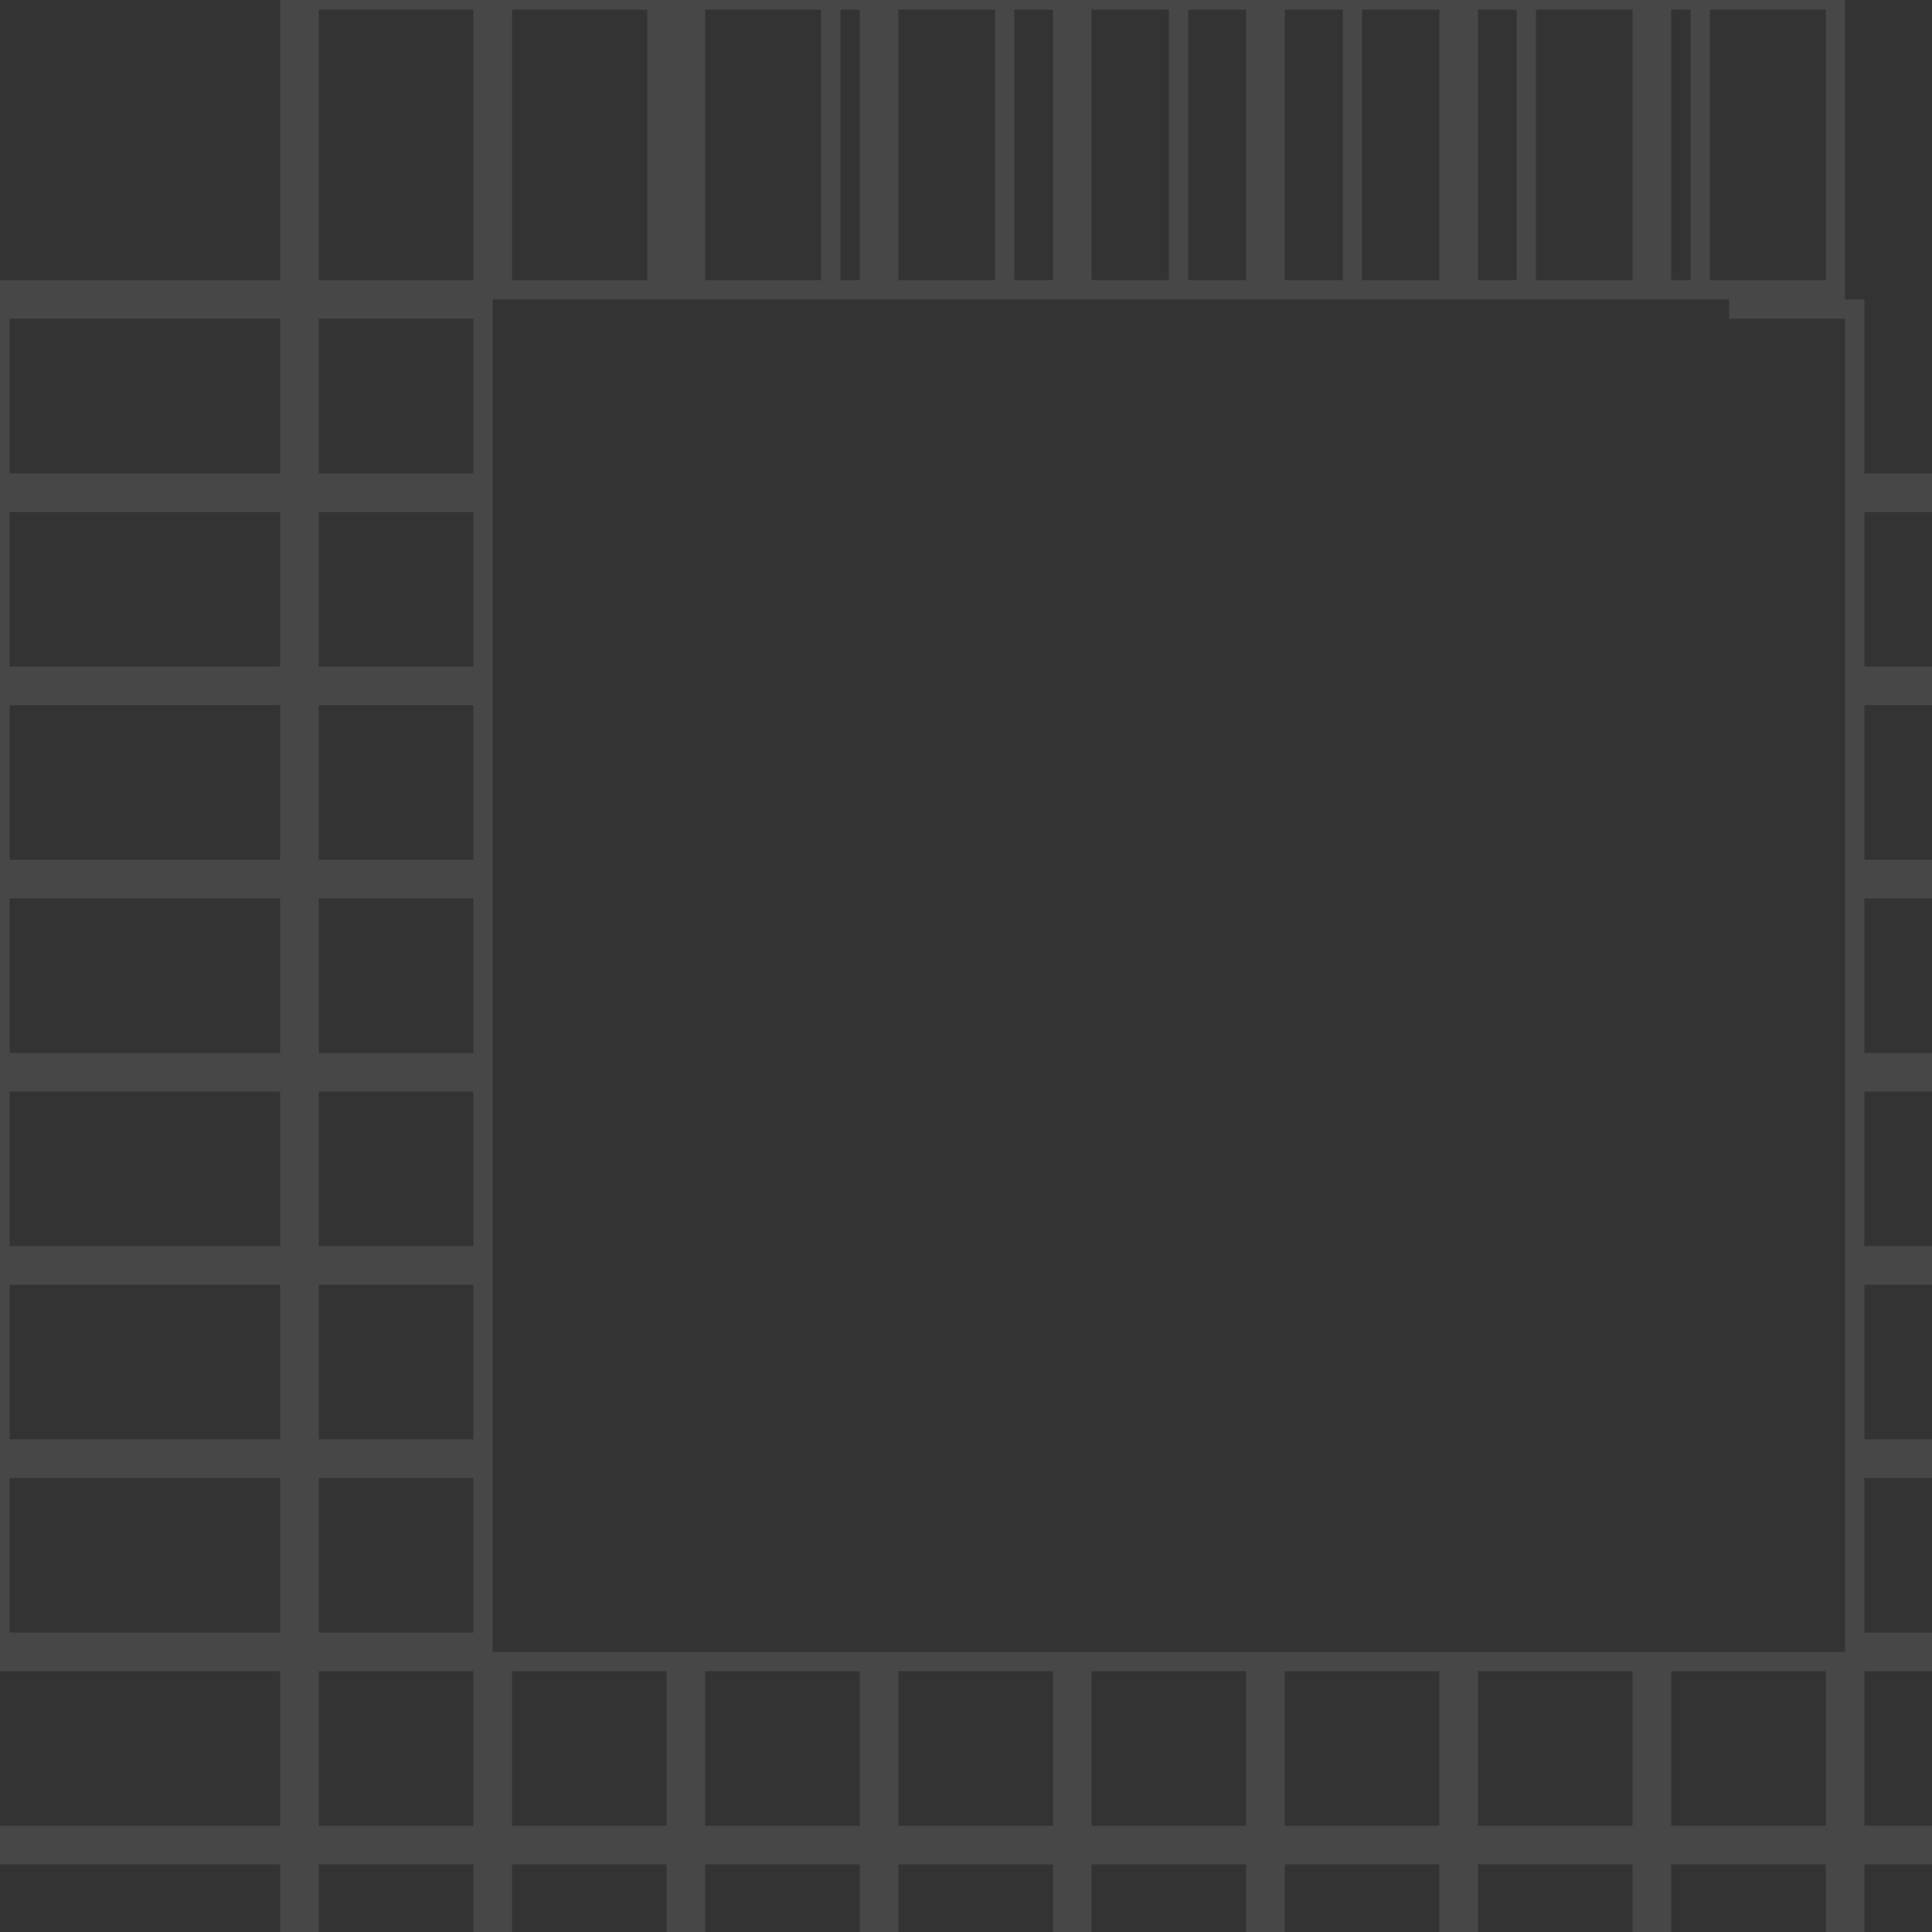 <svg xmlns="http://www.w3.org/2000/svg" width="100" height="100" viewBox="0 0 100 100">
  <rect x="0" y="0" width="100" height="100" fill="#333333" stroke="none"/>
  <path d="M96,95h4v1H96v4H95V96H86v4H85V96H76v4H75V96H66v4H65V96H56v4H55V96H46v4H45V96H36v4H35V96H26v4H25V96H16v4H15V96H0V95H15V86H0V85H15V76H0V75H15V66H0V65H15V56H0V55H15V46H0V45H15V36H0V35H15V26H0V25H15V16H0V15H15V0h1V15h9V0h1V15h9V0h1V15h9V0h1V15h9V0h1V15h9V0h1V15h9V0h1V15h9V0h1V15h4v1H96v9h4v1H96v9h4v1H96v9h4v1H96v9h4v1H96v9h4v1H96v9h4v1H96v9h4v1H96Zm-1,0V86H86v9ZM85,95V86H76v9ZM75,95V86H66v9ZM65,95V86H56v9ZM55,95V86H46v9ZM45,95V86H36v9ZM35,95V86H26v9ZM25,95V86H16v9ZM16,85h9V76H16v9ZM15,85V76H0v9ZM16,75h9V66H16v9ZM15,75V66H0v9ZM16,65h9V56H16v9ZM15,65V56H0v9ZM16,55h9V46H16v9ZM15,55V46H0v9ZM16,45h9V36H16v9ZM15,45V36H0v9ZM16,35h9V26H16v9ZM15,35V26H0v9ZM16,25h9V16H16v9ZM15,25V16H0v9ZM16,15h9V0H16v15Zm9,0h9V0H25v15Zm9,0h9V0H34v15Zm9,0h9V0H43v15Zm9,0h9V0H52v15Zm9,0h9V0H61v15Zm9,0h9V0H70v15Zm9,0h9V0H79v15ZM95,0H86V15h9Z" fill="none" stroke="rgba(255,255,255,0.1)"/>
</svg>

